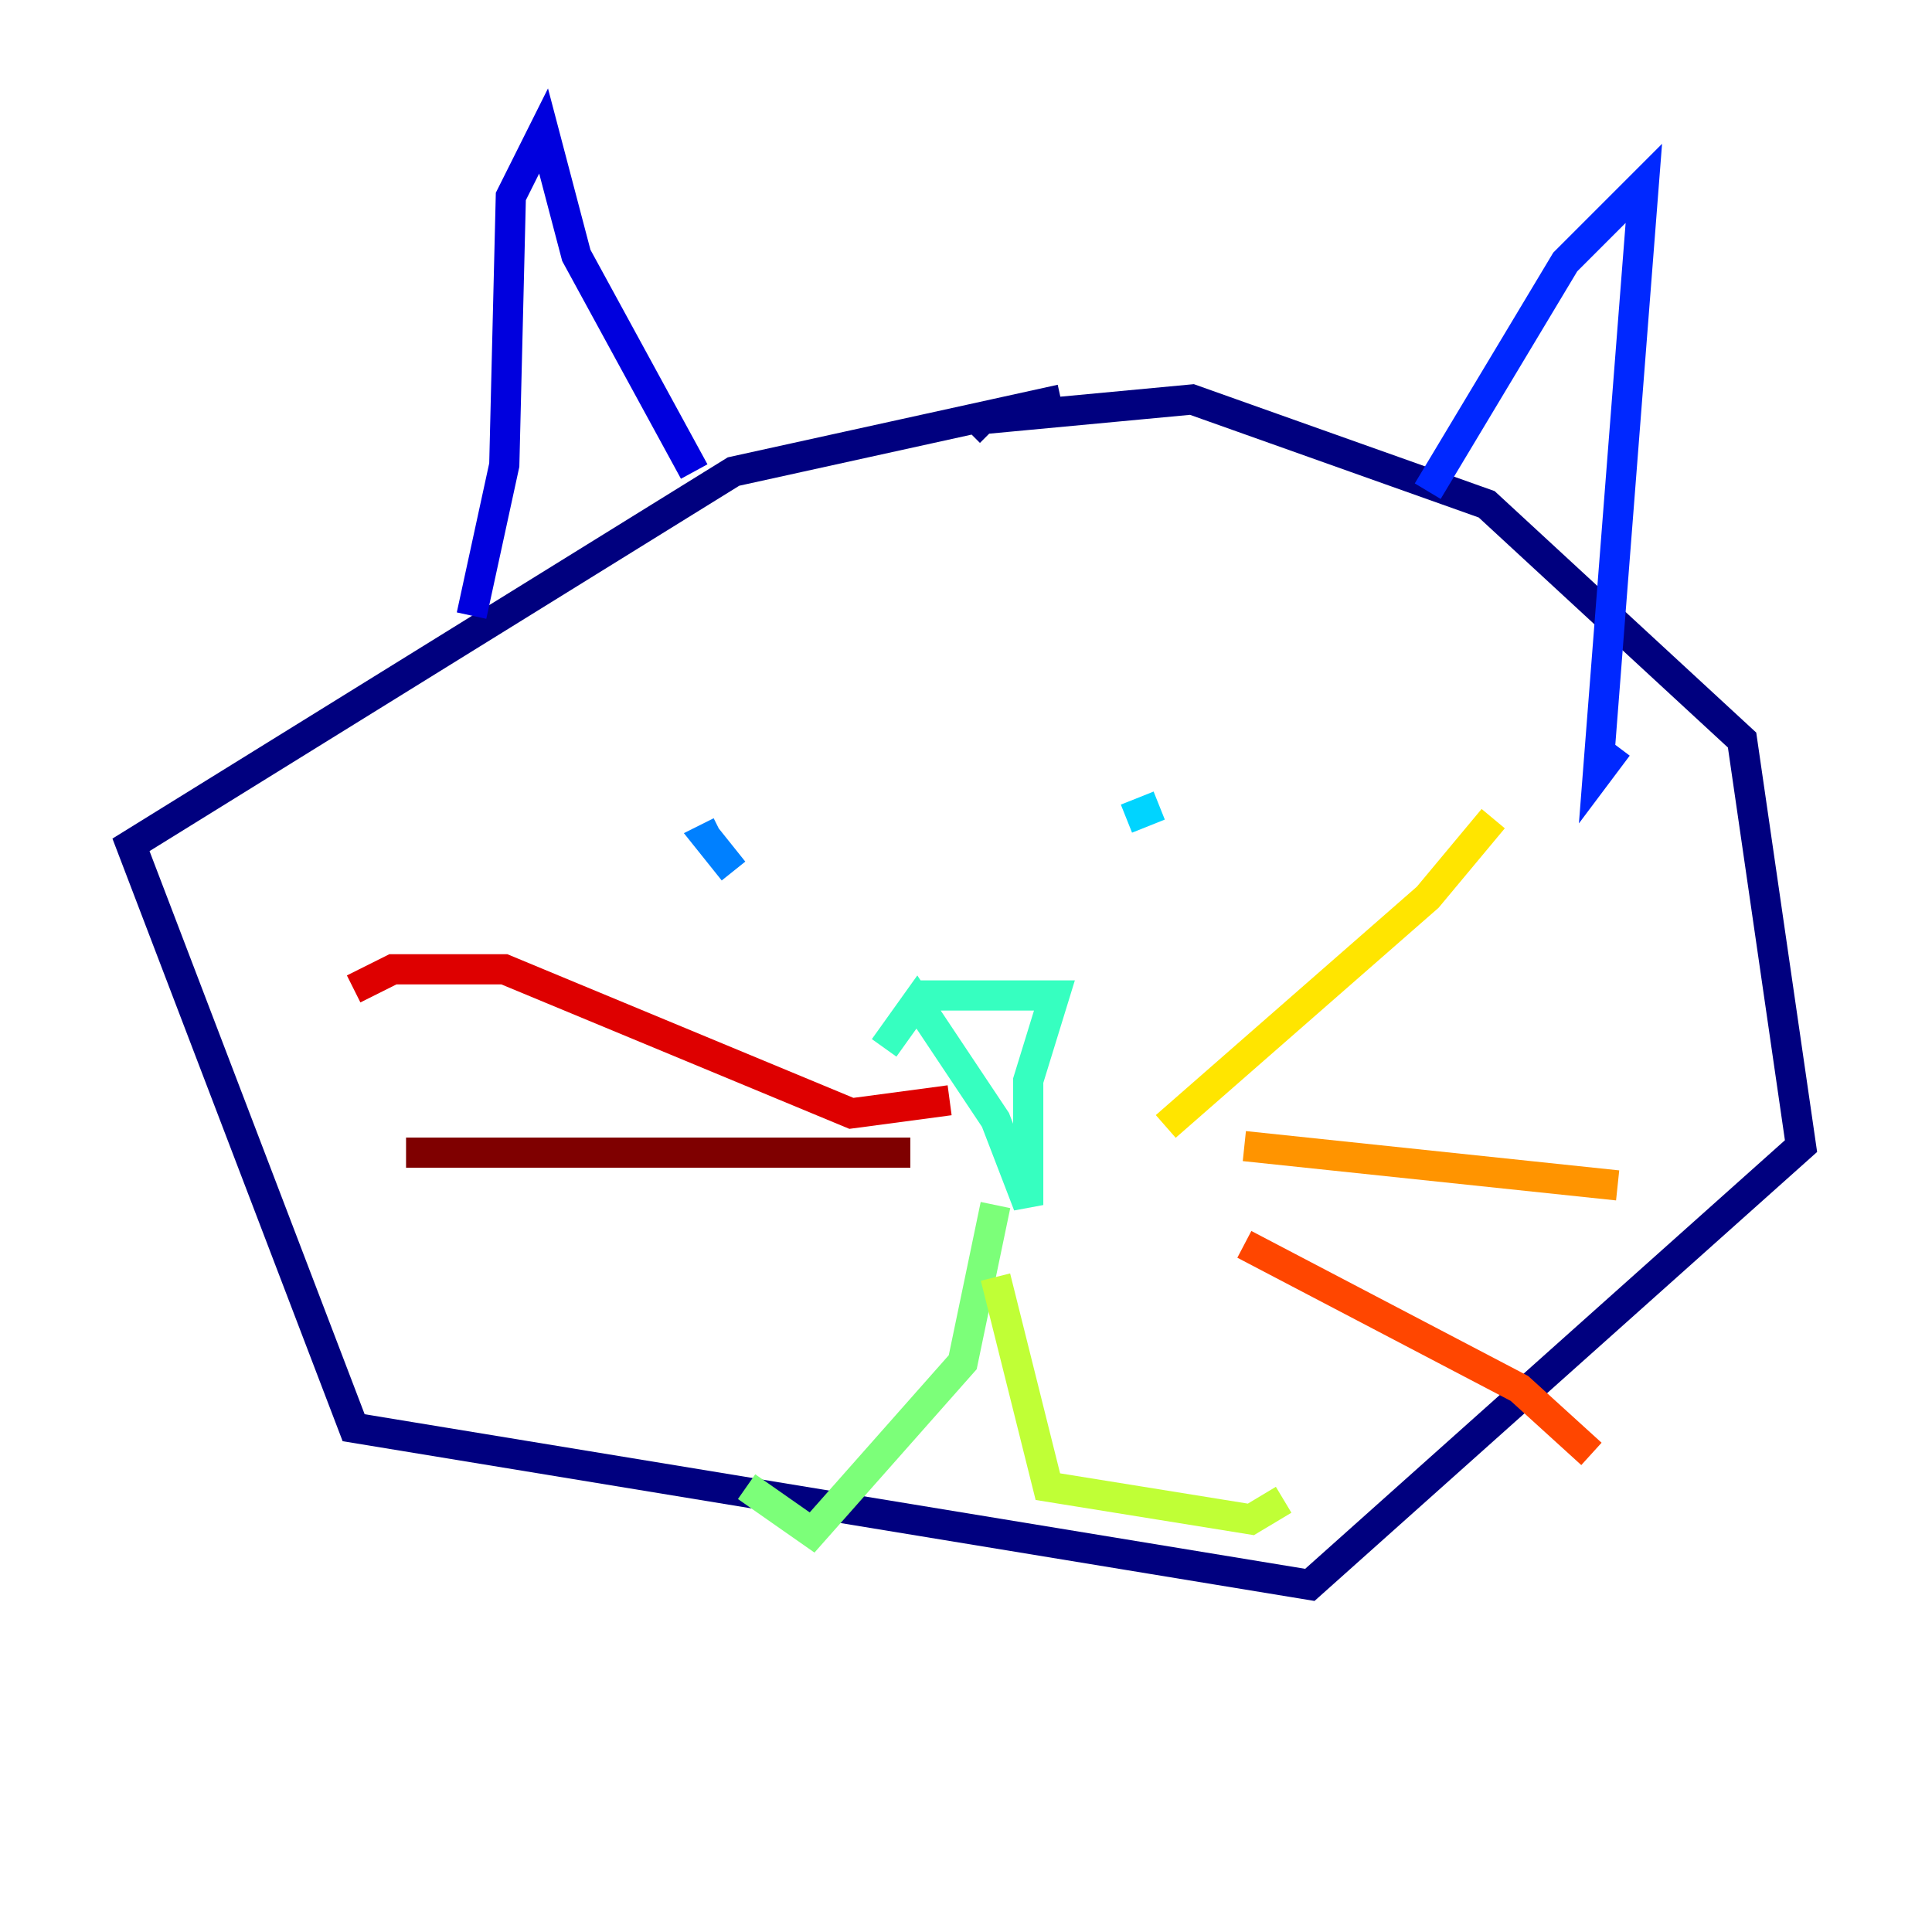 <?xml version="1.0" encoding="utf-8" ?>
<svg baseProfile="tiny" height="128" version="1.2" viewBox="0,0,128,128" width="128" xmlns="http://www.w3.org/2000/svg" xmlns:ev="http://www.w3.org/2001/xml-events" xmlns:xlink="http://www.w3.org/1999/xlink"><defs /><polyline fill="none" points="70.291,26.468 48.597,31.241 8.678,55.973 23.43,94.59 86.78,105.003 119.322,75.932 115.417,49.031 98.495,33.41 78.969,26.468 65.085,27.77 64.217,28.637" stroke="#00007f" stroke-width="2" /><polyline fill="none" points="31.241,40.786 33.41,30.807 33.844,13.017 36.014,8.678 38.183,16.922 45.993,31.241" stroke="#0000de" stroke-width="2" /><polyline fill="none" points="94.59,32.542 103.702,17.356 108.909,12.149 105.871,51.2 107.173,49.464" stroke="#0028ff" stroke-width="2" /><polyline fill="none" points="48.597,57.709 46.861,55.539 47.729,55.105" stroke="#0080ff" stroke-width="2" /><polyline fill="none" points="74.63,54.237 76.8,53.37" stroke="#00d4ff" stroke-width="2" /><polyline fill="none" points="60.746,65.953 69.858,65.953 68.122,71.593 68.122,79.837 65.953,74.197 60.746,66.386 58.576,69.424" stroke="#36ffc0" stroke-width="2" /><polyline fill="none" points="65.953,79.837 63.783,90.251 53.803,101.532 49.464,98.495" stroke="#7cff79" stroke-width="2" /><polyline fill="none" points="65.953,84.61 69.424,98.495 82.875,100.664 85.044,99.363" stroke="#c0ff36" stroke-width="2" /><polyline fill="none" points="77.234,74.63 94.59,59.444 98.929,54.237" stroke="#ffe500" stroke-width="2" /><polyline fill="none" points="82.441,75.932 107.173,78.536" stroke="#ff9400" stroke-width="2" /><polyline fill="none" points="82.441,82.441 100.664,91.986 105.437,96.325" stroke="#ff4600" stroke-width="2" /><polyline fill="none" points="62.915,72.895 56.407,73.763 33.41,64.217 26.034,64.217 23.43,65.519" stroke="#de0000" stroke-width="2" /><polyline fill="none" points="60.312,76.366 26.902,76.366" stroke="#7f0000" stroke-width="2" /></svg>
